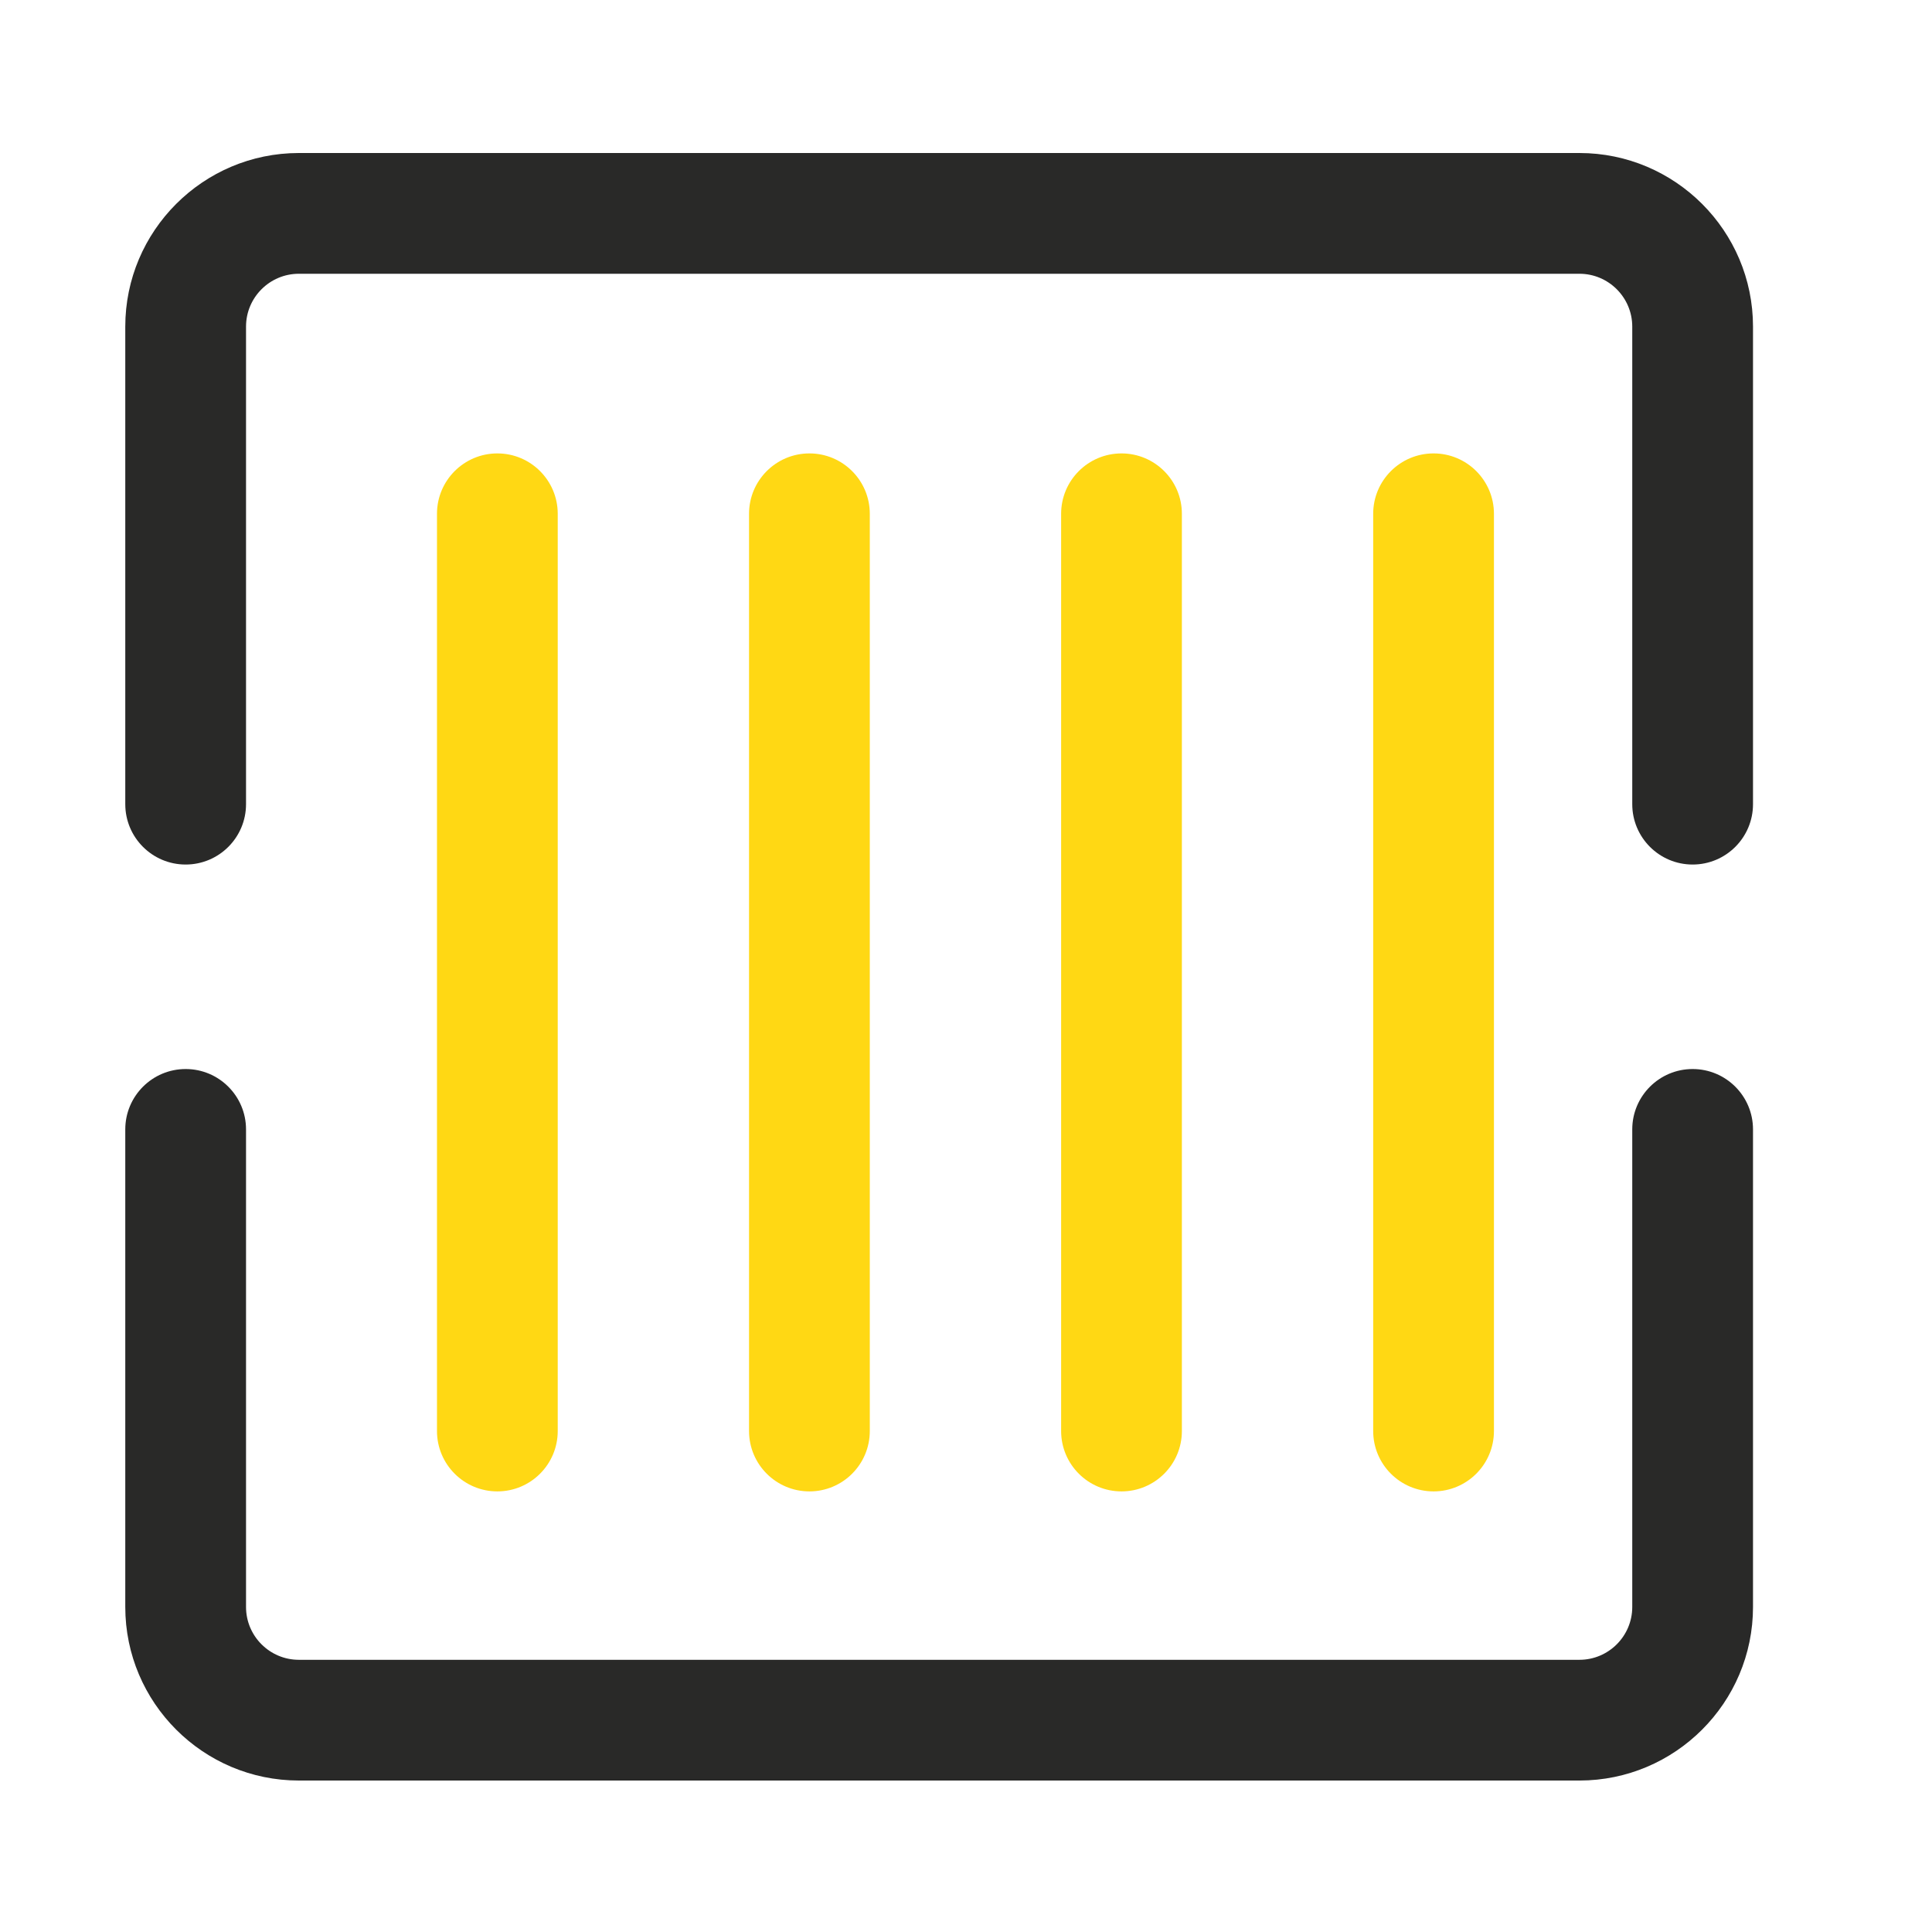 <?xml version="1.0" standalone="no"?><!DOCTYPE svg PUBLIC "-//W3C//DTD SVG 1.1//EN" "http://www.w3.org/Graphics/SVG/1.1/DTD/svg11.dtd"><svg t="1561531214301" class="icon" viewBox="0 0 1024 1024" version="1.1" xmlns="http://www.w3.org/2000/svg" p-id="3668" xmlns:xlink="http://www.w3.org/1999/xlink" width="200" height="200"><defs><style type="text/css"></style></defs><path d="M897.13 458.22c-17.67 0-32-14.33-32-32V173.1c0-15.44-12.56-28-28-28H158.4c-15.44 0-28 12.56-28 28v253.12c0 17.67-14.33 32-32 32s-32-14.33-32-32V173.1c0-50.73 41.27-92 92-92h678.73c50.73 0 92 41.27 92 92v253.12c0 17.67-14.33 32-32 32zM837.13 943.72H158.4c-50.73 0-92-41.27-92-92V598.61c0-17.67 14.33-32 32-32s32 14.33 32 32v253.12c0 15.44 12.56 28 28 28h678.73c15.44 0 28-12.56 28-28V598.61c0-17.67 14.33-32 32-32s32 14.33 32 32v253.12c0 50.72-41.28 91.99-92 91.99z" fill="#292928" p-id="3669"></path><path d="M759.82 790.47c-17.67 0-32-14.33-32-32V272.32c0-17.67 14.33-32 32-32s32 14.33 32 32v486.15c0 17.67-14.33 32-32 32zM594.42 790.47c-17.67 0-32-14.33-32-32V272.32c0-17.67 14.33-32 32-32s32 14.33 32 32v486.15c0 17.67-14.33 32-32 32zM429.01 790.47c-17.67 0-32-14.33-32-32V272.32c0-17.67 14.33-32 32-32s32 14.33 32 32v486.15c0 17.67-14.33 32-32 32zM263.61 790.47c-17.67 0-32-14.33-32-32V272.32c0-17.67 14.33-32 32-32s32 14.33 32 32v486.15c0 17.67-14.33 32-32 32z" fill="#FFD814" p-id="3670"></path></svg>